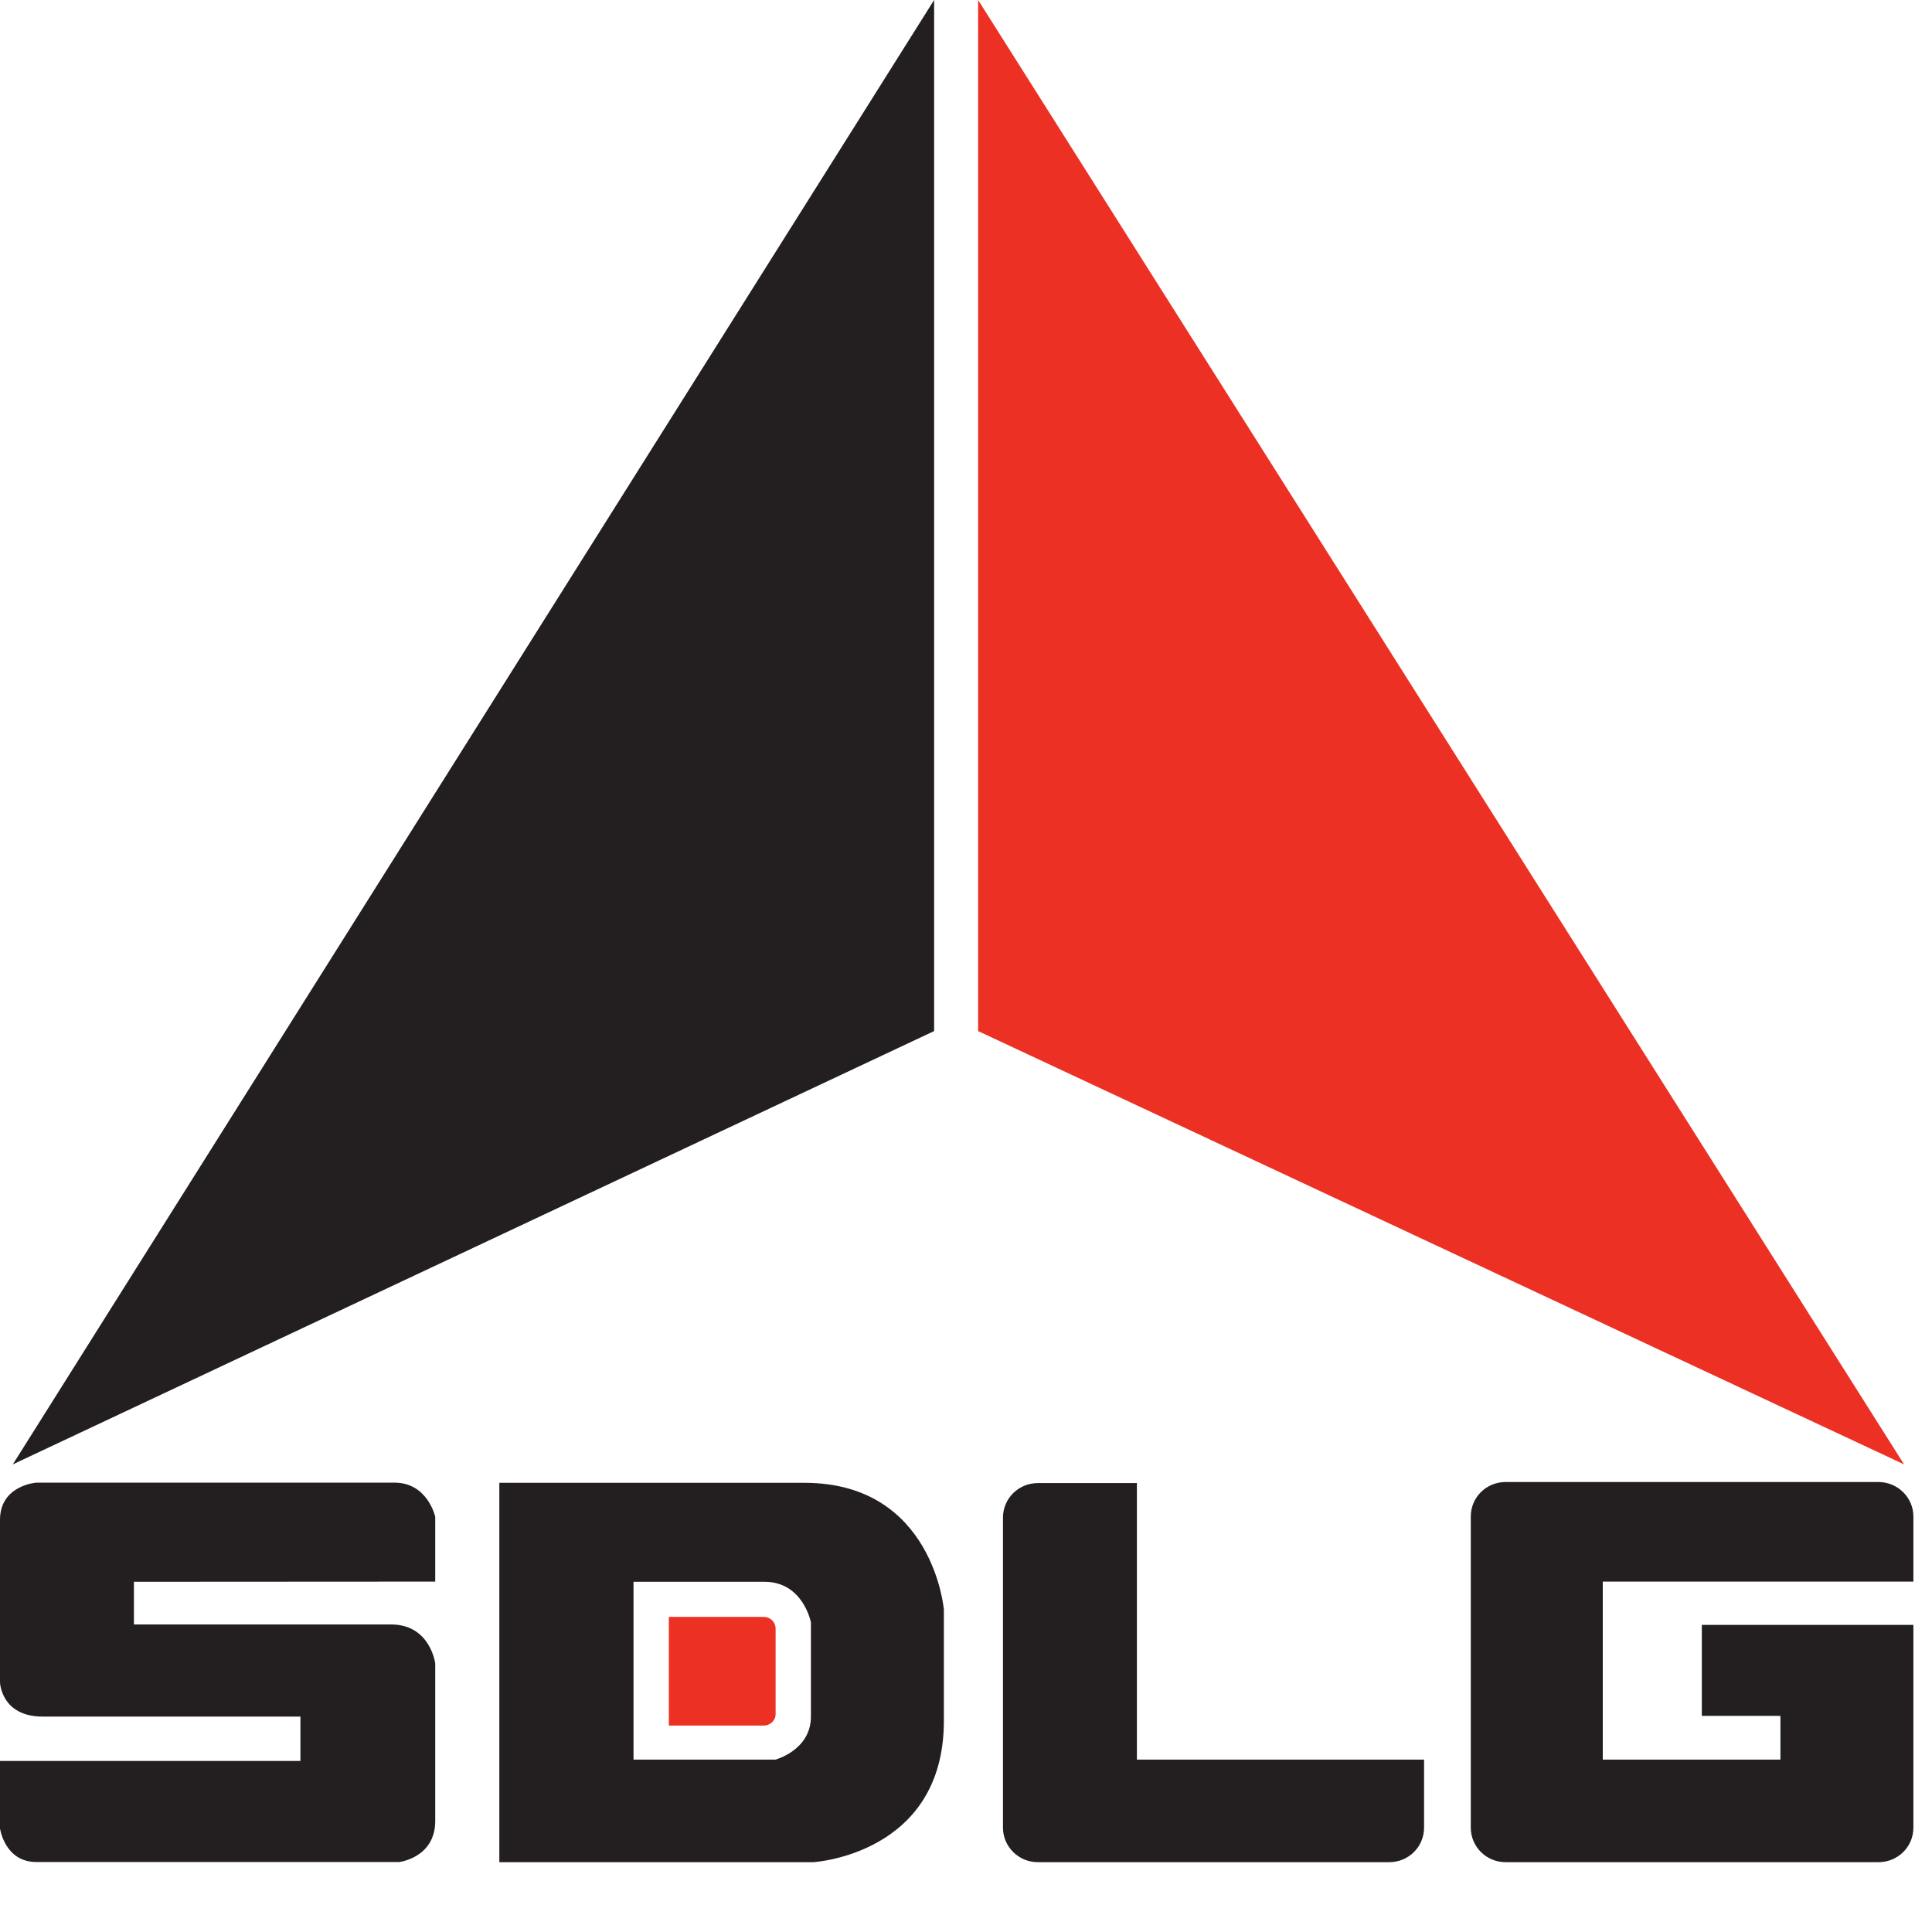 <svg width="18" height="18" viewBox="0 0 22 22" fill="none" xmlns="http://www.w3.org/2000/svg">
<path d="M4.956 18.01V17.271C4.956 17.271 4.87 16.883 4.492 16.883H0.414C0.414 16.883 0 16.912 0 17.307V19.158C0 19.158 0.012 19.547 0.486 19.547H3.421V20.052H0V20.821C0 20.821 0.053 21.203 0.414 21.203H4.547C4.547 21.203 4.956 21.155 4.956 20.735V18.942C4.956 18.942 4.901 18.498 4.453 18.498H1.525V18.012L4.956 18.01Z" fill="#231F20"/>
<path d="M8.698 18.412H7.616V19.649H8.698C8.77 19.649 8.832 19.592 8.832 19.518V18.544C8.832 18.472 8.772 18.412 8.698 18.412Z" fill="#ED3024"/>
<path d="M9.16 16.885H5.686V21.205H9.261C9.261 21.205 10.748 21.119 10.748 19.597V18.329C10.748 18.329 10.628 16.885 9.16 16.885ZM9.234 19.547C9.234 19.93 8.83 20.037 8.83 20.037H7.214V18.012H8.705C9.146 18.012 9.234 18.474 9.234 18.474V19.547ZM12.946 20.037V16.888H11.818C11.598 16.888 11.421 17.064 11.421 17.281V20.812C11.421 21.029 11.6 21.205 11.818 21.205H15.819C16.039 21.205 16.216 21.031 16.216 20.812V20.037H12.946ZM19.379 18.503V19.539H20.274V20.037H18.251V18.01H21.788V17.269C21.788 17.052 21.61 16.876 21.39 16.876H17.145C16.925 16.876 16.748 17.05 16.748 17.269V20.812C16.748 21.029 16.925 21.205 17.145 21.205H21.39C21.61 21.205 21.788 21.031 21.788 20.812V18.503H19.379Z" fill="#231F20"/>
<path d="M11.138 0L21.682 16.675L11.138 11.741V0Z" fill="#ED3024"/>
<path d="M10.637 0L0.146 16.675L10.637 11.741V0Z" fill="#231F20"/>
</svg>
